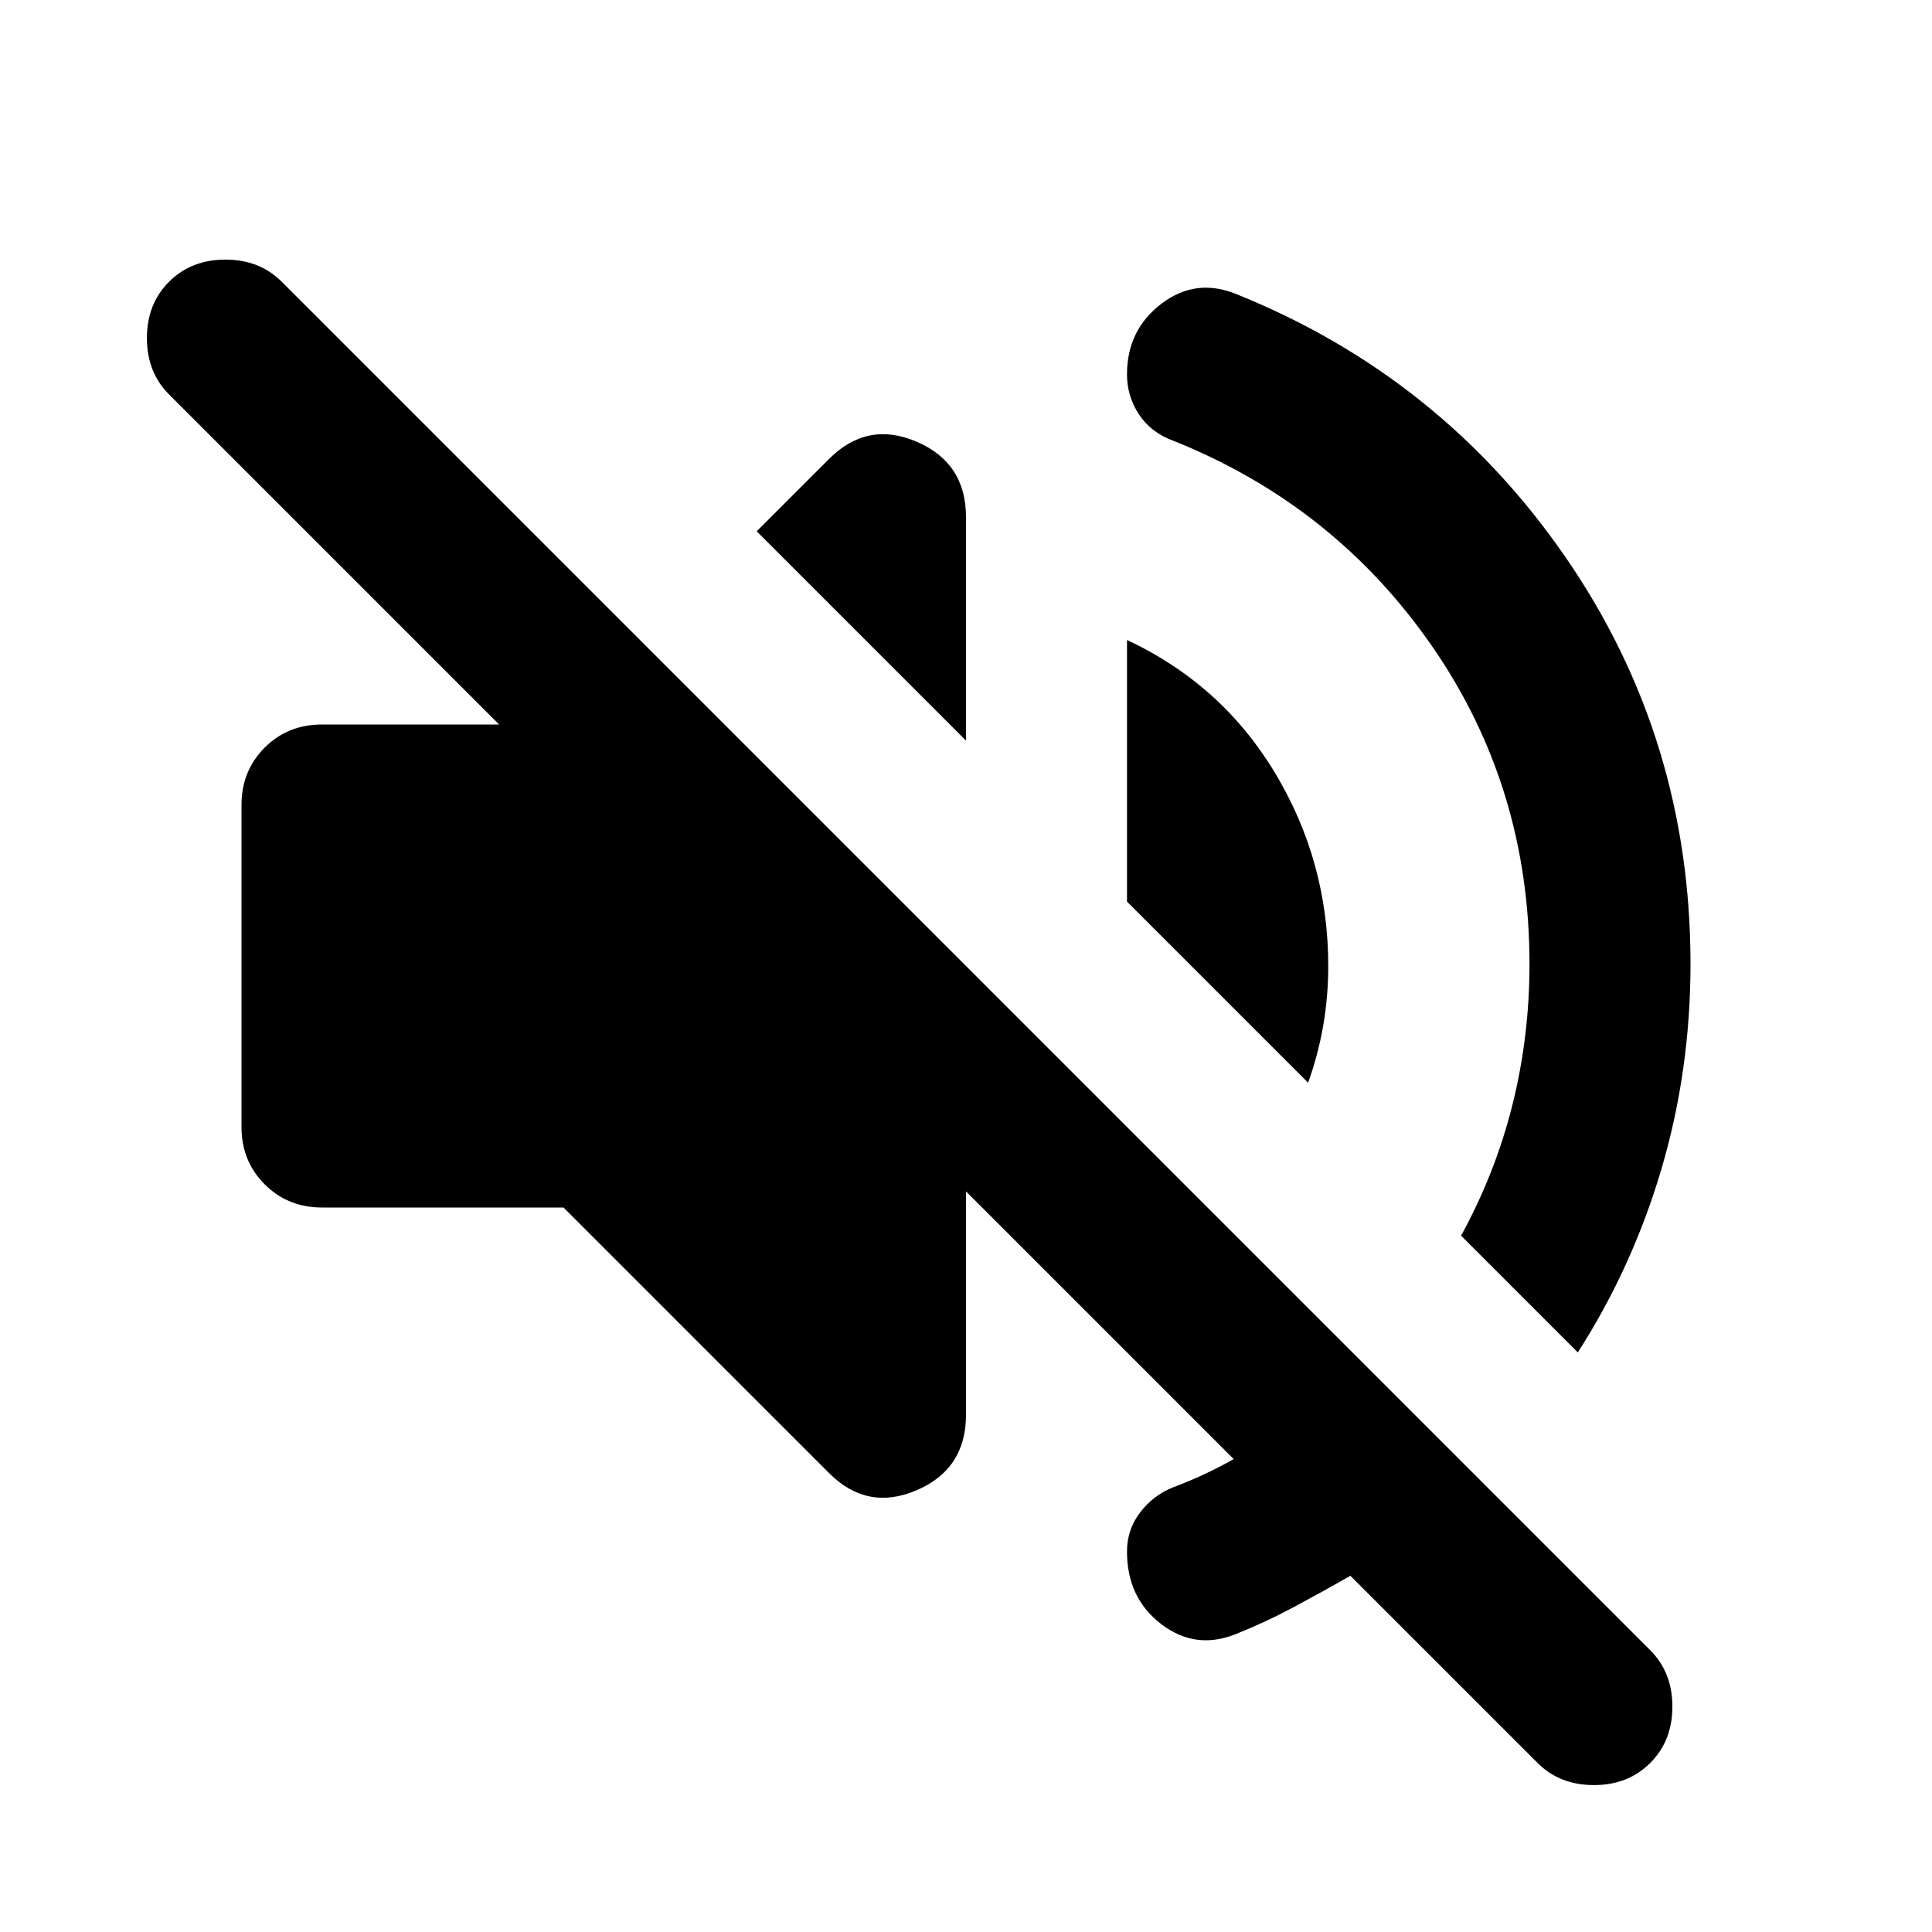 <svg xmlns="http://www.w3.org/2000/svg" height="24" width="24"><path d="m19.1 21.9-2.325-2.325q-.35.2-.7.387-.35.188-.725.338-.5.2-.925-.125-.425-.325-.425-.9 0-.275.163-.487.162-.213.412-.313.2-.075.388-.163.187-.087.362-.187L12 14.8v2.775q0 .675-.613.937-.612.263-1.087-.212L7 15H4q-.425 0-.712-.288Q3 14.425 3 14v-4q0-.425.288-.713Q3.575 9 4 9h2.2L2.1 4.9q-.275-.275-.275-.7 0-.425.275-.7.275-.275.7-.275.425 0 .7.275l17 17q.275.275.275.7 0 .425-.275.7-.275.275-.7.275-.425 0-.7-.275ZM15.35 3.65q2.55 1.025 4.1 3.275Q21 9.175 21 11.975q0 1.325-.362 2.55-.363 1.225-1.038 2.275l-1.45-1.45q.425-.775.638-1.625.212-.85.212-1.75 0-2.2-1.212-3.95-1.213-1.75-3.213-2.55-.275-.1-.425-.325-.15-.225-.15-.5 0-.55.425-.875.425-.325.925-.125Zm.9 9.8L14 11.2V7.95q1.175.55 1.838 1.65.662 1.1.662 2.4 0 .375-.062.738-.063.362-.188.712ZM12 9.2 9.4 6.6l.9-.9q.475-.475 1.087-.213.613.263.613.938Z"/></svg>